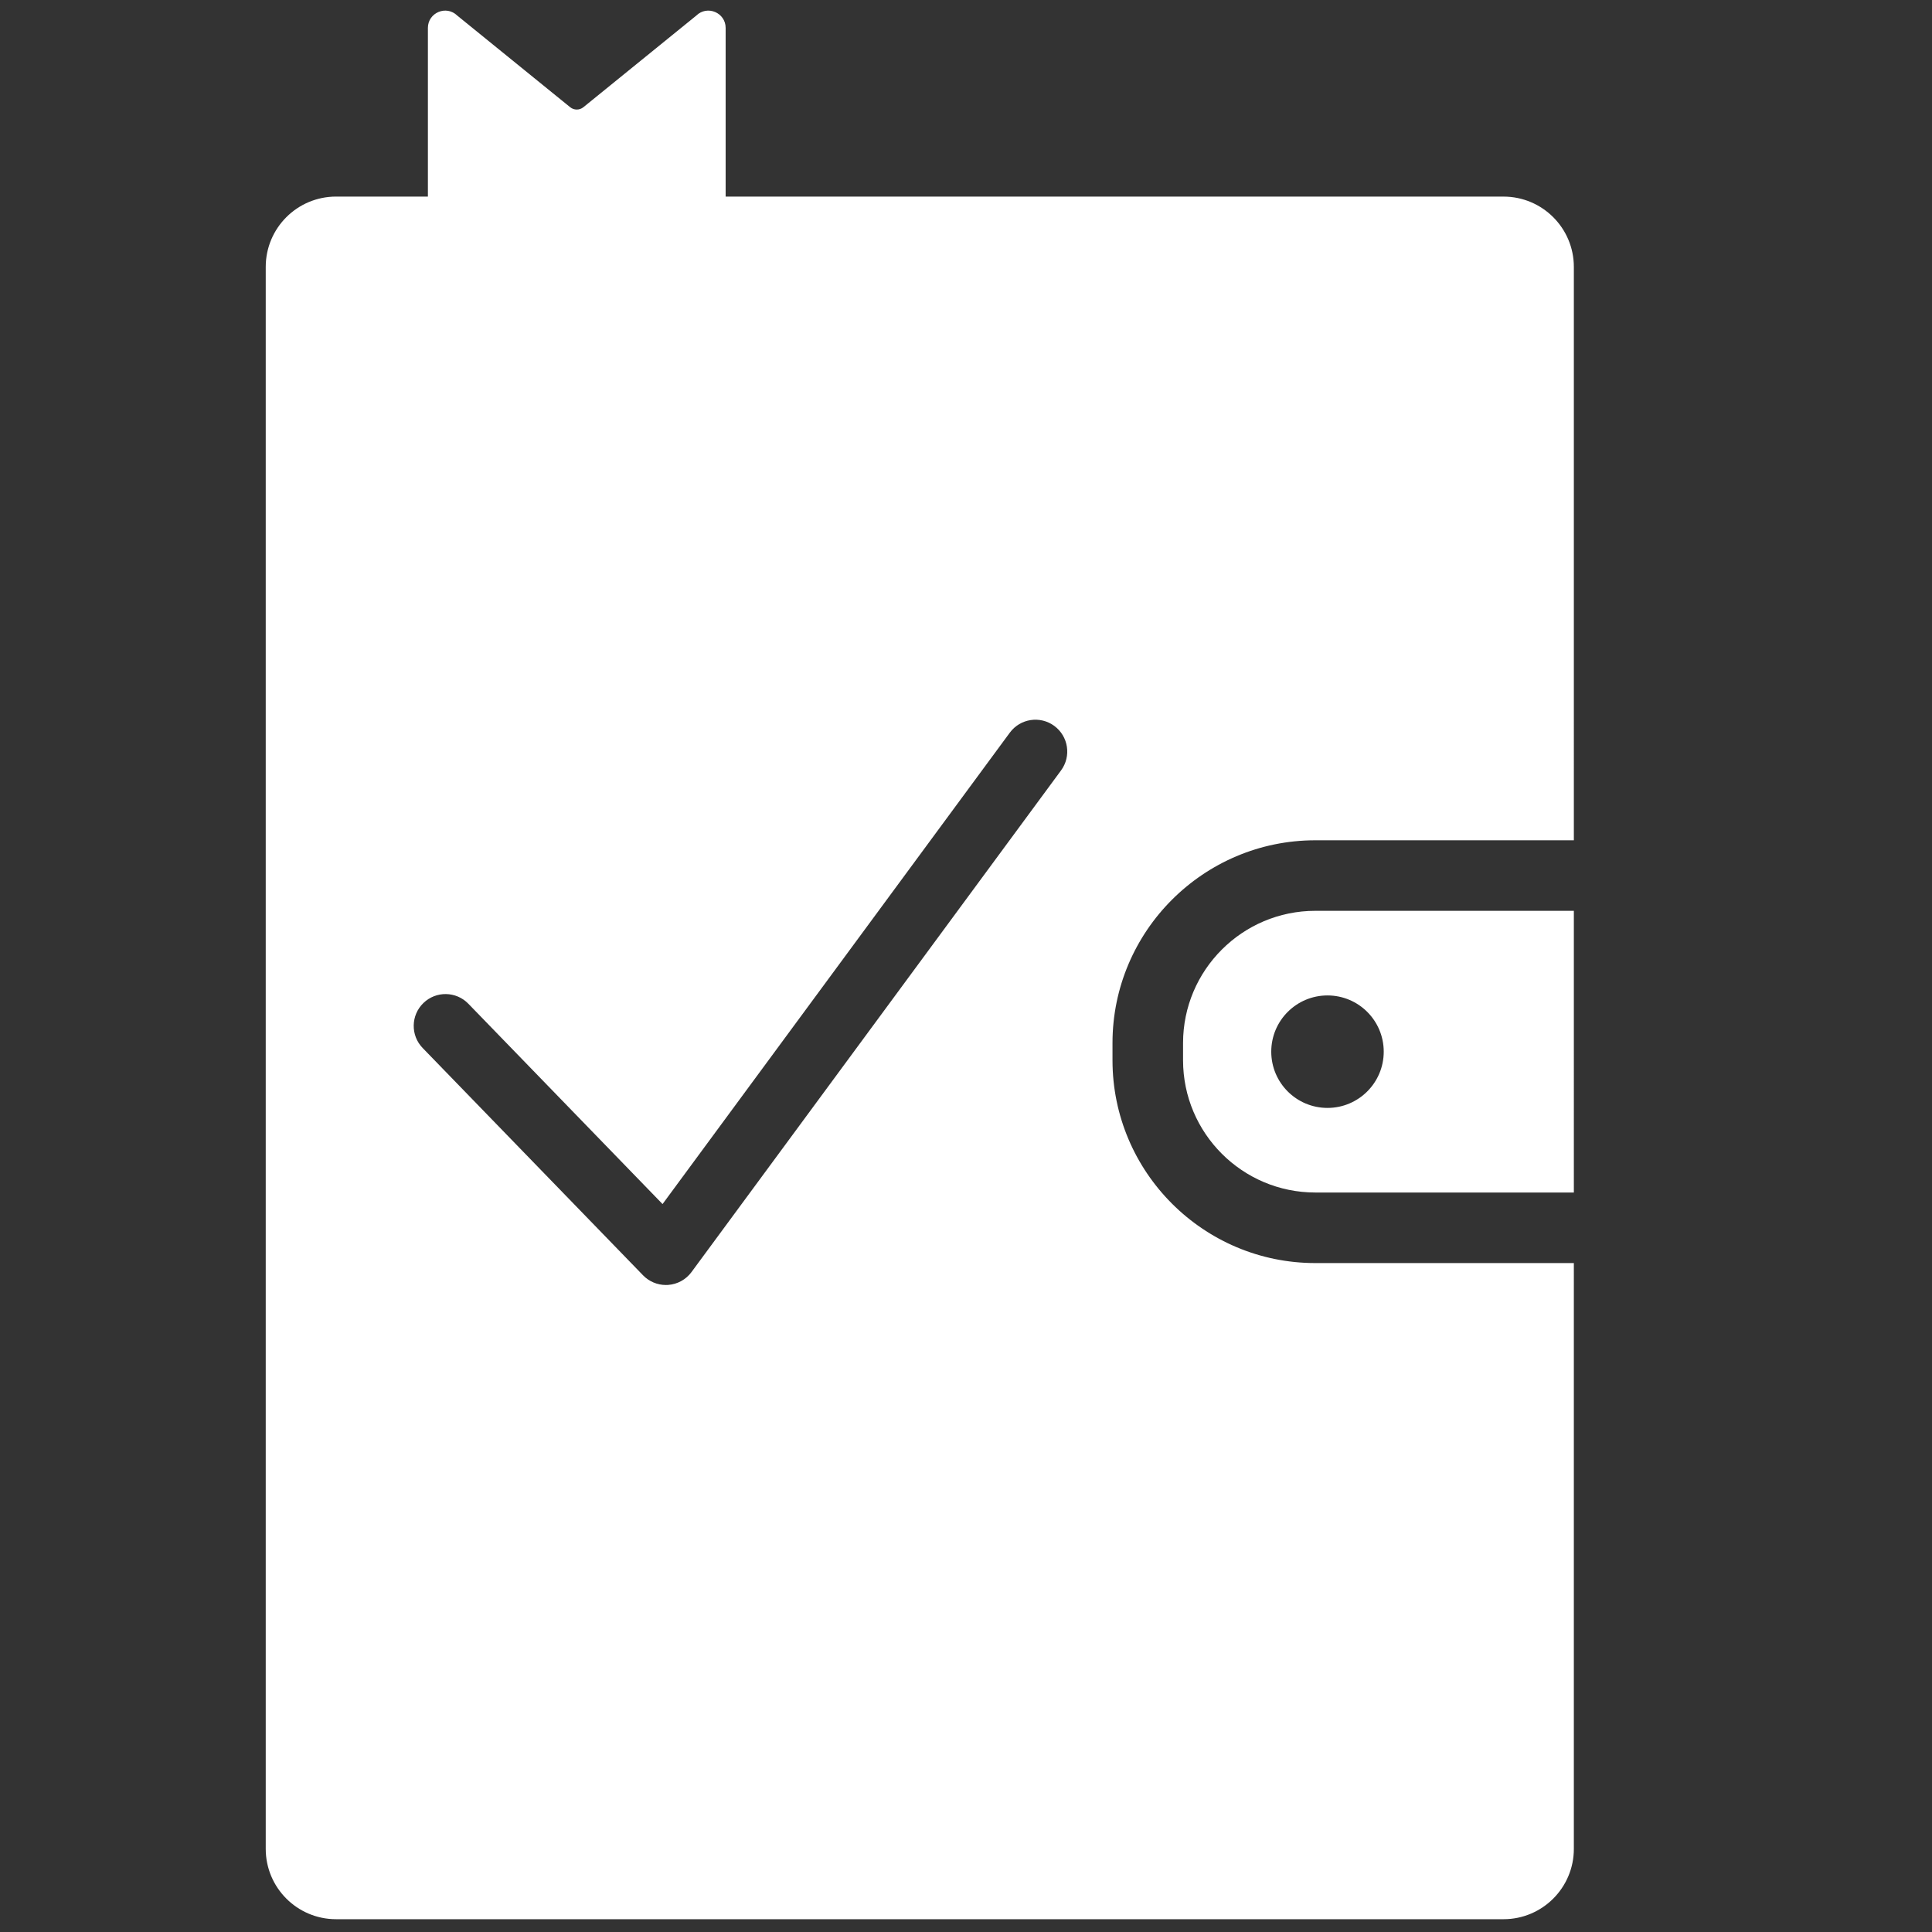 <svg xmlns="http://www.w3.org/2000/svg" xmlns:xlink="http://www.w3.org/1999/xlink" version="1.1" width="256" height="256" viewBox="0 0 256 256" xml:space="preserve">

<rect x="0" y="0" width="256" height="256" fill="#333333" stroke="none"/>

<defs>
</defs>
<g style="stroke: none; stroke-width: 0; stroke-dasharray: none; stroke-linecap: butt; stroke-linejoin: miter; stroke-miterlimit: 10; fill: none; fill-rule: nonzero; opacity: 1;" transform="translate(1.407 1.407) scale(2.81 2.81)" >
	<path d="M 61.521 42.449 c -3.438 0 -6.235 2.797 -6.235 6.235 v 0.813 c 0 3.438 2.797 6.235 6.235 6.235 h 12.193 V 42.449 H 61.521 z M 62.097 51.743 c -1.465 0 -2.652 -1.187 -2.652 -2.652 c 0 -1.465 1.187 -2.652 2.652 -2.652 c 1.465 0 2.652 1.187 2.652 2.652 C 64.749 50.555 63.561 51.743 62.097 51.743 z" style="stroke: none; stroke-width: 1; stroke-dasharray: none; stroke-linecap: butt; stroke-linejoin: miter; stroke-miterlimit: 10; fill: rgb(255,255,255); fill-rule: nonzero; opacity: 1;" transform=" matrix(1 0 0 1 0 0) " stroke-linecap="round" />
	<path d="M 61.521 39.123 h 12.193 V 12.087 c 0 -1.832 -1.485 -3.317 -3.317 -3.317 h -36.68 V 0.816 c 0 -0.722 -0.87 -1.087 -1.385 -0.581 l -5.322 4.319 c -0.182 0.148 -0.443 0.148 -0.625 0 l -5.323 -4.319 c -0.515 -0.506 -1.385 -0.142 -1.385 0.581 v 7.953 h -4.33 c -1.832 0 -3.317 1.485 -3.317 3.317 v 74.596 c 0 1.832 1.485 3.317 3.317 3.317 h 55.05 c 1.832 0 3.317 -1.485 3.317 -3.317 V 59.059 H 61.521 c -5.272 0 -9.562 -4.289 -9.562 -9.562 v -0.813 C 51.959 43.413 56.248 39.123 61.521 39.123 z M 49.533 35.828 L 32.107 59.483 c -0.261 0.355 -0.666 0.577 -1.106 0.607 c -0.034 0.002 -0.067 0.003 -0.101 0.003 c -0.404 0 -0.793 -0.163 -1.077 -0.456 L 19.431 48.919 c -0.577 -0.595 -0.562 -1.544 0.033 -2.121 c 0.594 -0.577 1.543 -0.563 2.121 0.033 l 9.157 9.446 l 16.375 -22.229 c 0.492 -0.668 1.433 -0.809 2.098 -0.318 C 49.882 34.222 50.024 35.161 49.533 35.828 z" style="stroke: none; stroke-width: 1; stroke-dasharray: none; stroke-linecap: butt; stroke-linejoin: miter; stroke-miterlimit: 10; fill: rgb(255,255,255); fill-rule: nonzero; opacity: 1;" transform=" matrix(1 0 0 1 0 0) " stroke-linecap="round" />
</g>
</svg>